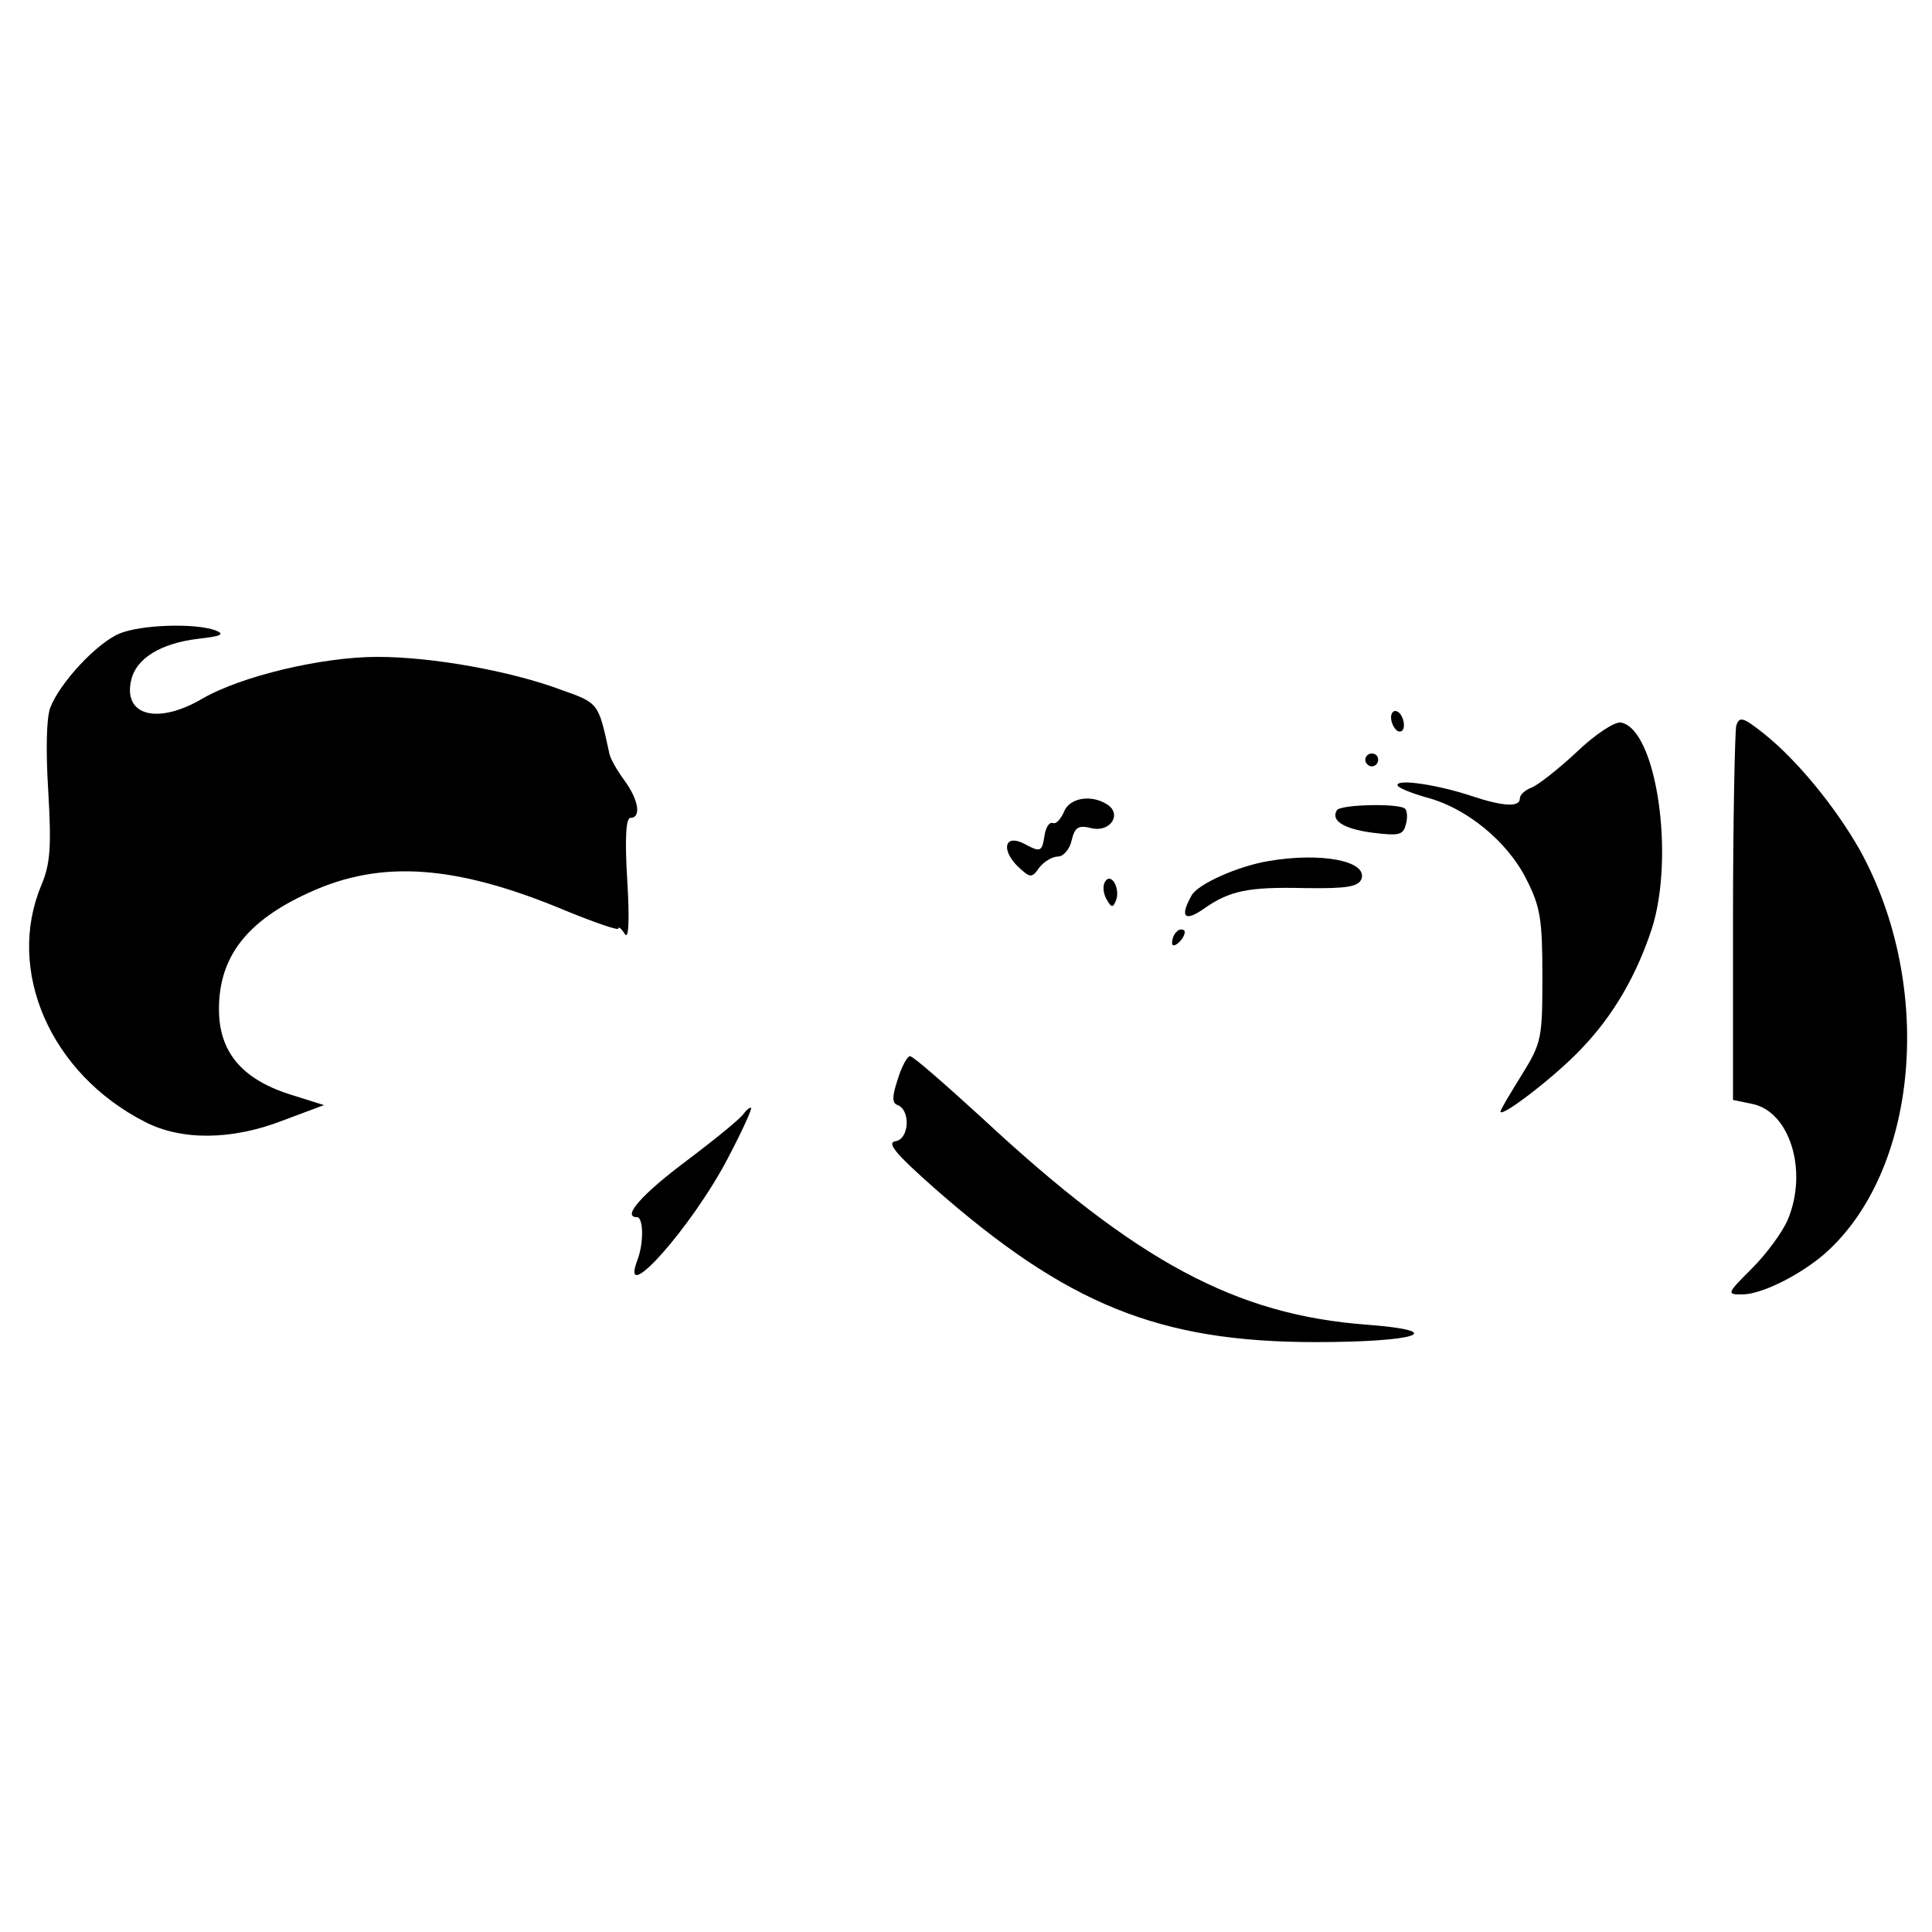 <?xml version="1.0" standalone="no"?>
<!DOCTYPE svg PUBLIC "-//W3C//DTD SVG 20010904//EN"
 "http://www.w3.org/TR/2001/REC-SVG-20010904/DTD/svg10.dtd">
<svg version="1.0" xmlns="http://www.w3.org/2000/svg"
 width="300pt" height="300pt" viewBox="0 0 300 300"
 preserveAspectRatio="xMidYMid meet">

<g transform="translate(0,300) scale(0.1,-0.1)"
fill="#000000" stroke="none">
<path d="M185 2016 c-35 -15 -92 -76 -107 -115 -6 -16 -7 -67 -3 -131 5 -86 3
-112 -11 -145 -55 -132 14 -292 161 -367 56 -29 134 -29 214 2 l64 24 -54 17
c-74 24 -109 66 -109 132 0 81 43 137 140 181 113 52 230 43 403 -30 42 -17
77 -29 77 -26 0 4 5 0 10 -8 6 -10 8 18 4 83 -4 66 -2 97 5 97 17 0 13 28 -10
59 -11 15 -22 34 -23 42 -17 78 -16 77 -75 98 -78 29 -199 51 -285 51 -86 0
-212 -30 -272 -65 -70 -41 -124 -26 -110 30 8 33 46 56 103 63 36 4 43 7 28
13 -32 12 -117 9 -150 -5z"/>
<path d="M2160 1886 c0 -8 5 -18 10 -21 6 -3 10 1 10 9 0 8 -4 18 -10 21 -5 3
-10 -1 -10 -9z"/>
<path d="M2696 1873 c-2 -10 -5 -145 -5 -299 l0 -282 29 -6 c59 -11 88 -104
56 -180 -8 -19 -33 -53 -55 -75 -40 -40 -40 -41 -16 -41 30 0 88 29 127 62
147 128 173 416 56 628 -38 67 -97 139 -148 180 -34 27 -39 28 -44 13z"/>
<path d="M2448 1832 c-29 -27 -61 -52 -70 -55 -10 -4 -18 -11 -18 -17 0 -14
-27 -12 -75 4 -51 17 -115 27 -115 17 0 -4 20 -12 44 -19 63 -16 127 -69 156
-127 22 -43 25 -63 25 -151 0 -96 -1 -103 -32 -153 -18 -29 -33 -54 -33 -57 0
-11 88 57 126 98 49 51 85 113 109 186 36 113 7 310 -48 320 -9 2 -40 -18 -69
-46z"/>
<path d="M2120 1820 c0 -5 5 -10 10 -10 6 0 10 5 10 10 0 6 -4 10 -10 10 -5 0
-10 -4 -10 -10z"/>
<path d="M1652 1739 c-5 -11 -12 -19 -17 -17 -6 2 -11 -7 -13 -19 -4 -26 -6
-27 -32 -13 -29 15 -36 -8 -11 -34 21 -20 23 -20 35 -3 7 9 20 17 29 17 8 0
18 11 21 25 5 21 11 24 31 19 29 -7 48 22 24 37 -25 16 -59 10 -67 -12z"/>
<path d="M2076 1742 c-10 -16 10 -29 55 -35 41 -5 48 -4 52 13 3 10 2 21 -1
24 -8 9 -100 7 -106 -2z"/>
<path d="M1970 1663 c-48 -8 -111 -36 -120 -54 -18 -32 -11 -41 18 -21 41 29
69 35 158 33 65 -1 83 2 88 14 10 28 -62 42 -144 28z"/>
<path d="M1716 1631 c-4 -6 -3 -18 2 -27 8 -14 10 -14 15 -2 7 19 -8 44 -17
29z"/>
<path d="M1827 1553 c-4 -3 -7 -11 -7 -17 0 -6 5 -5 12 2 6 6 9 14 7 17 -3 3
-9 2 -12 -2z"/>
<path d="M1394 1324 c-9 -27 -9 -37 0 -40 20 -8 18 -52 -3 -56 -15 -2 -1 -19
60 -73 206 -181 349 -239 592 -239 157 0 209 17 80 27 -204 15 -358 98 -597
320 -58 53 -108 97 -113 97 -4 0 -13 -16 -19 -36z"/>
<path d="M1155 1271 c-3 -6 -42 -38 -87 -72 -71 -53 -103 -89 -79 -89 10 0 11
-39 1 -66 -30 -78 85 51 141 159 22 42 38 77 35 77 -3 0 -7 -4 -11 -9z"/>
</g>
</svg>
